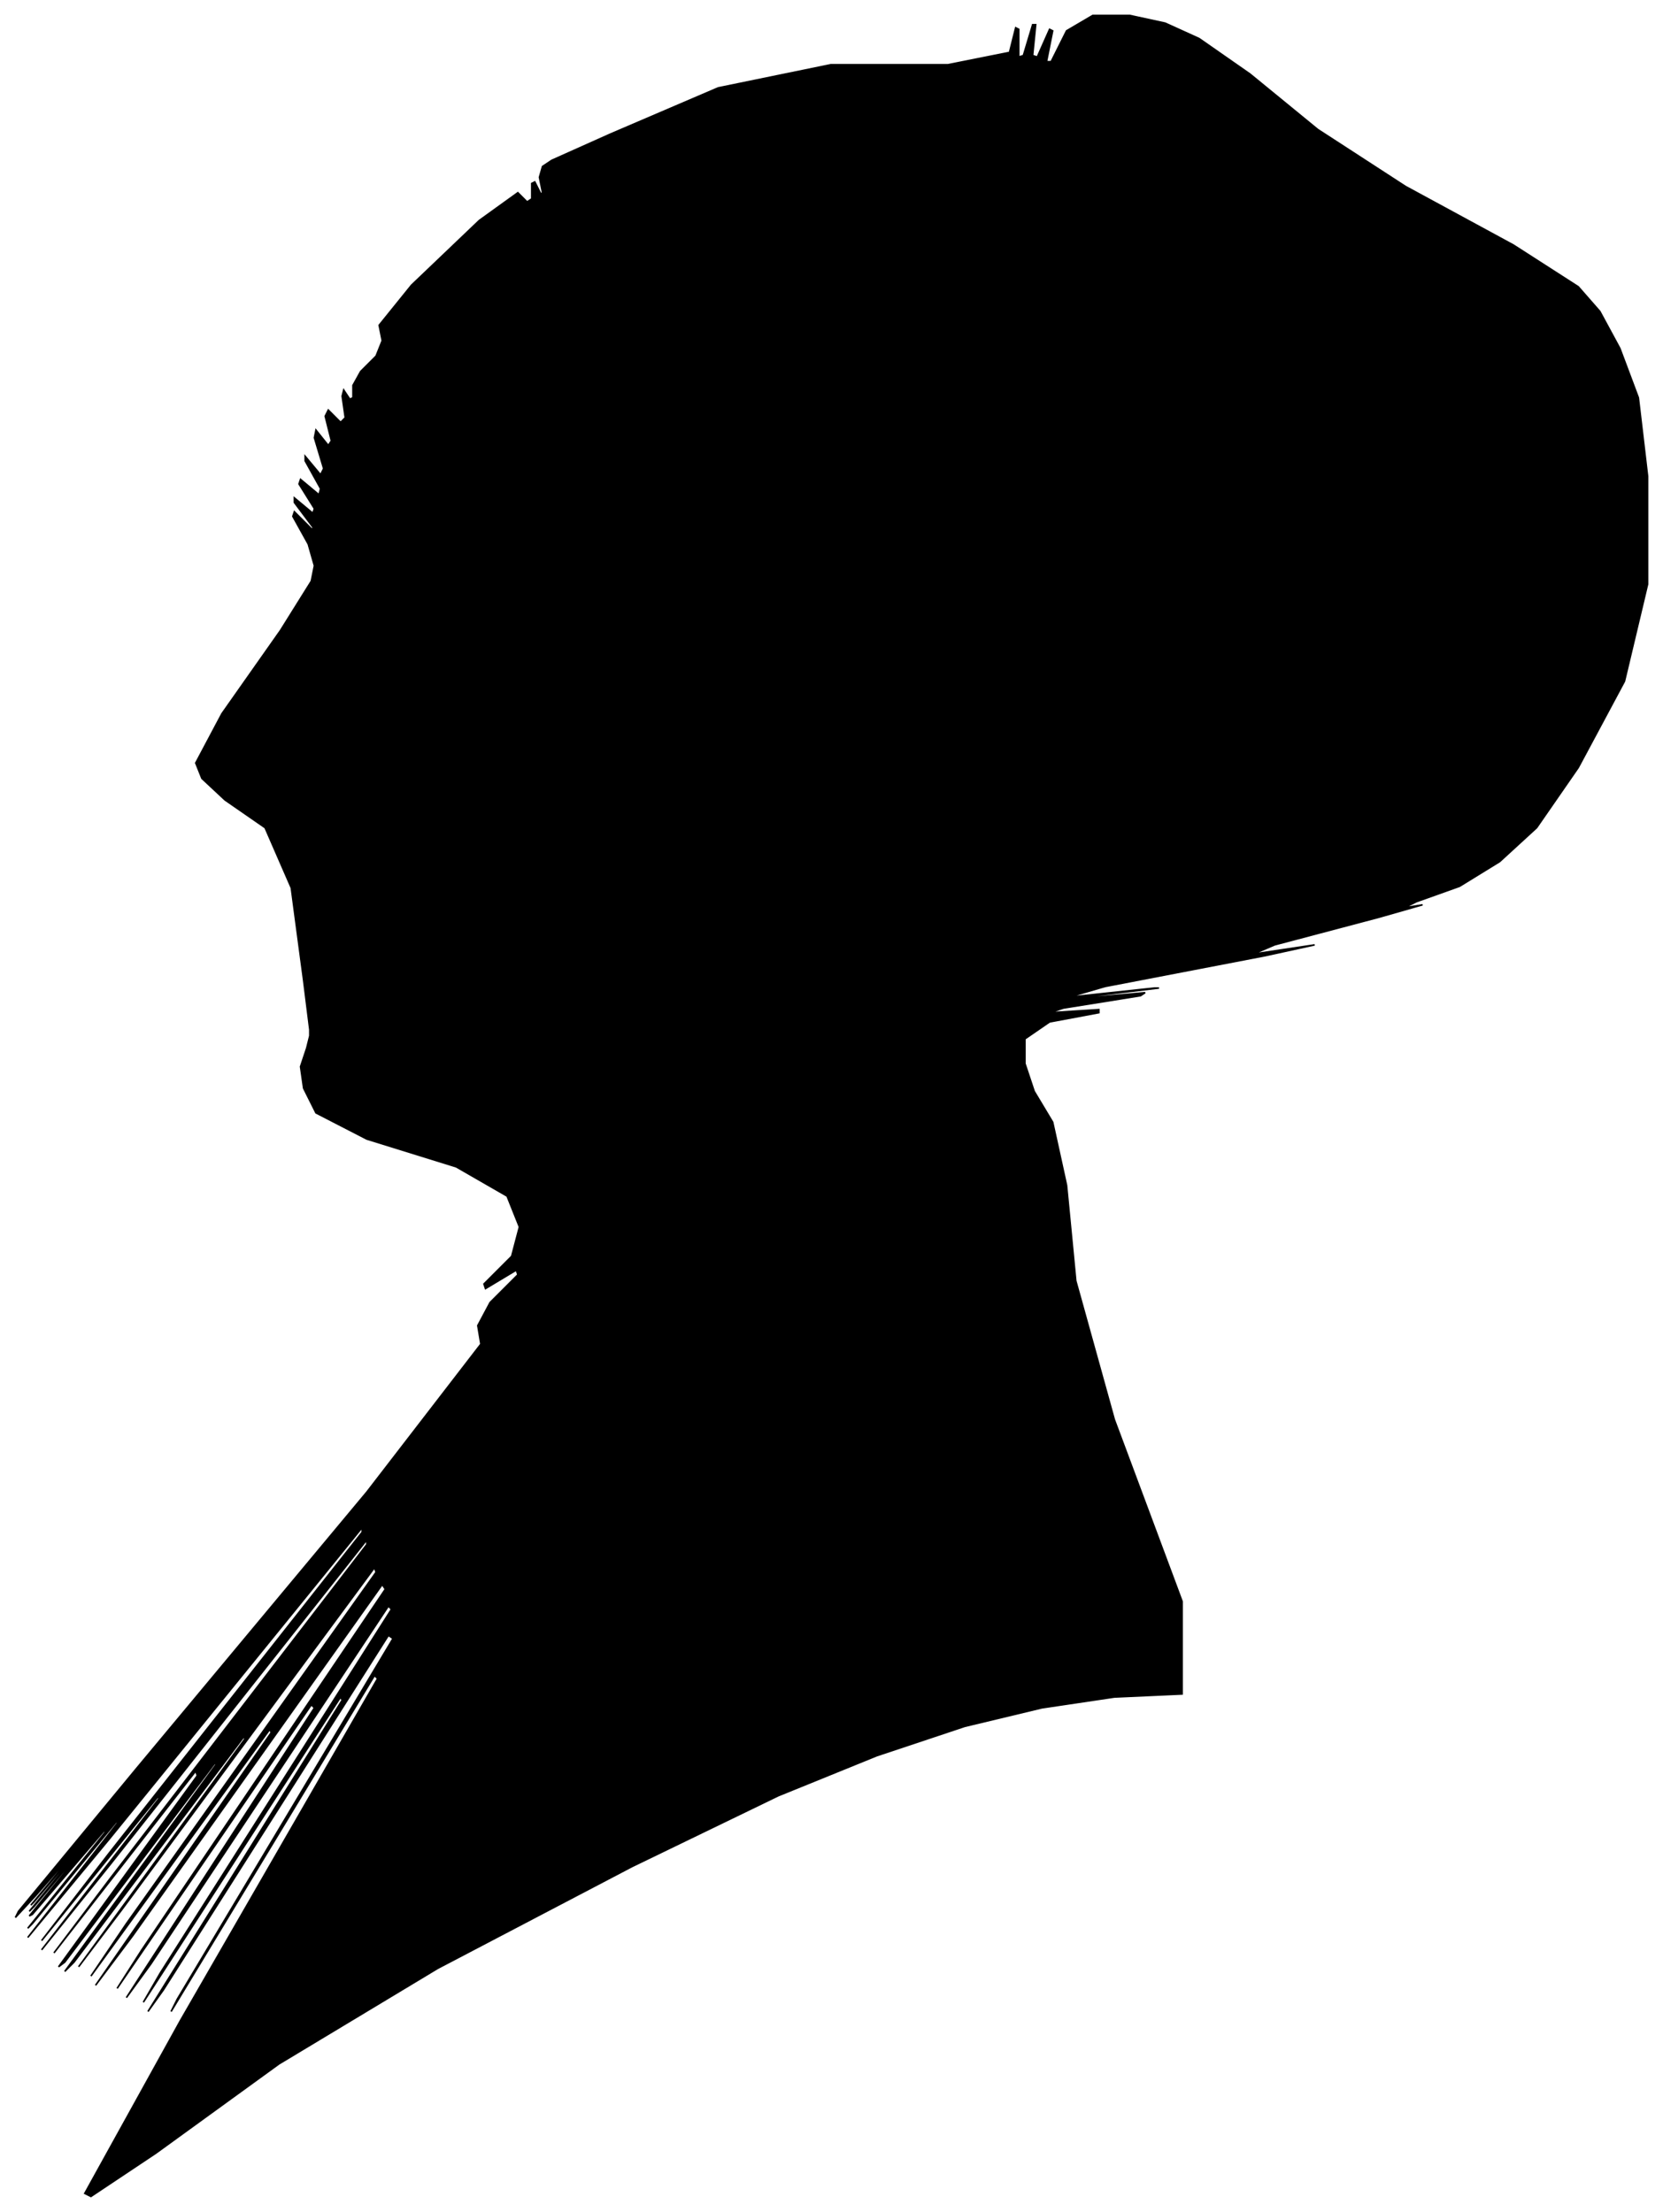 <?xml version="1.0" encoding="UTF-8"?>
<svg xmlns="http://www.w3.org/2000/svg" viewBox="189.00 296.00 1079.00 1435.00">
  <path d="M 386.00 932.00 L 378.00 872.00 L 361.00 833.00 L 335.00 815.00 L 320.00 801.00 L 316.00 791.00 L 333.00 759.00 L 371.00 705.00 L 391.00 673.00 L 393.00 663.00 L 389.00 649.00 L 379.00 631.00 L 380.00 628.00 L 392.00 640.00 L 392.00 638.00 L 380.00 622.00 L 380.00 619.00 L 392.00 629.00 L 393.00 626.00 L 383.00 610.00 L 384.00 607.00 L 396.00 617.00 L 397.00 613.00 L 387.00 595.00 L 387.00 592.00 L 397.00 604.00 L 399.00 600.00 L 393.00 580.00 L 394.00 575.00 L 402.00 585.00 L 404.00 582.00 L 400.00 566.00 L 402.00 562.00 L 410.00 570.00 L 413.00 567.00 L 411.00 553.00 L 412.00 549.00 L 416.00 555.00 L 418.00 554.00 L 418.00 546.00 L 423.00 537.00 L 433.00 527.00 L 437.00 517.00 L 435.00 507.00 L 456.00 481.00 L 500.00 439.00 L 525.00 421.00 L 531.00 427.00 L 534.00 425.00 L 534.00 415.00 L 536.00 414.00 L 540.00 422.00 L 541.00 421.00 L 539.00 411.00 L 541.00 404.00 L 547.00 400.00 L 585.00 383.00 L 655.00 353.00 L 728.00 338.00 L 804.00 338.00 L 844.00 330.00 L 848.00 314.00 L 850.00 315.00 L 850.00 333.00 L 853.00 332.00 L 859.00 312.00 L 861.00 312.00 L 859.00 332.00 L 862.00 333.00 L 870.00 315.00 L 872.00 316.00 L 868.00 336.00 L 871.00 336.00 L 881.00 316.00 L 898.00 306.00 L 922.00 306.00 L 945.00 311.00 L 967.00 321.00 L 1000.00 344.00 L 1044.00 380.00 L 1101.00 417.00 L 1171.00 455.00 L 1213.00 482.00 L 1227.00 498.00 L 1240.00 522.00 L 1252.00 554.00 L 1258.00 605.00 L 1258.00 675.00 L 1243.00 738.00 L 1213.00 794.00 L 1186.00 833.00 L 1162.00 855.00 L 1136.00 871.00 L 1108.00 881.00 L 1100.00 885.00 L 1112.00 883.00 L 1084.00 891.00 L 1016.00 909.00 L 1002.00 915.00 L 1042.00 909.00 L 1010.00 916.00 L 906.00 936.00 L 882.00 943.00 L 938.00 937.00 L 941.00 937.00 L 891.00 943.00 L 888.00 944.00 L 932.00 940.00 L 929.00 942.00 L 879.00 950.00 L 870.00 953.00 L 902.00 951.00 L 902.00 953.00 L 870.00 959.00 L 854.00 970.00 L 854.00 986.00 L 860.00 1004.00 L 872.00 1024.00 L 881.00 1065.00 L 887.00 1127.00 L 912.00 1217.00 L 956.00 1335.00 L 956.00 1395.00 L 912.00 1397.00 L 865.00 1404.00 L 815.00 1416.00 L 758.00 1435.00 L 694.00 1461.00 L 599.00 1507.00 L 473.00 1573.00 L 370.00 1635.00 L 290.00 1693.00 L 248.00 1721.00 L 244.00 1719.00 L 306.00 1607.00 L 434.00 1385.00 L 432.00 1383.00 L 300.00 1601.00 L 304.00 1593.00 L 444.00 1359.00 L 441.00 1357.00 L 295.00 1587.00 L 285.00 1601.00 L 411.00 1399.00 L 410.00 1397.00 L 282.00 1595.00 L 293.00 1576.00 L 443.00 1340.00 L 441.00 1338.00 L 287.00 1570.00 L 271.00 1592.00 L 393.00 1404.00 L 391.00 1402.00 L 265.00 1586.00 L 281.00 1561.00 L 439.00 1327.00 L 437.00 1324.00 L 275.00 1552.00 L 251.00 1584.00 L 365.00 1420.00 L 364.00 1418.00 L 248.00 1578.00 L 271.00 1544.00 L 433.00 1316.00 L 432.00 1313.00 L 268.00 1535.00 L 240.00 1572.00 L 348.00 1424.00 L 347.00 1423.00 L 237.00 1569.00 L 231.00 1575.00 L 329.00 1441.00 L 329.00 1439.00 L 231.00 1569.00 L 227.00 1572.00 L 317.00 1448.00 L 316.00 1445.00 L 224.00 1563.00 L 261.00 1514.00 L 427.00 1298.00 L 427.00 1295.00 L 261.00 1505.00 L 216.00 1561.00 L 292.00 1463.00 L 292.00 1461.00 L 216.00 1555.00 L 260.00 1498.00 L 424.00 1290.00 L 424.00 1287.00 L 260.00 1489.00 L 207.00 1553.00 L 265.00 1479.00 L 266.00 1476.00 L 210.00 1544.00 L 207.00 1547.00 L 257.00 1485.00 L 258.00 1482.00 L 210.00 1538.00 L 208.00 1539.00 L 252.00 1485.00 L 253.00 1483.00 L 211.00 1533.00 L 208.00 1536.00 L 244.00 1492.00 L 245.00 1490.00 L 211.00 1530.00 L 209.00 1532.00 L 239.00 1496.00 L 240.00 1494.00 L 212.00 1526.00 L 199.00 1540.00 L 201.00 1536.00 L 277.00 1444.00 L 427.00 1264.00 L 501.00 1168.00 L 499.00 1156.00 L 507.00 1141.00 L 525.00 1123.00 L 524.00 1120.00 L 504.00 1132.00 L 503.00 1129.00 L 521.00 1111.00 L 526.00 1092.00 L 518.00 1072.00 L 485.00 1053.00 L 427.00 1035.00 L 394.00 1018.00 L 386.00 1002.00 L 384.00 988.00 L 388.00 976.00 L 390.00 968.00 L 390.00 964.00 L 386.00 932.00 Z" fill="black" stroke="black" stroke-width="1"/>
</svg>